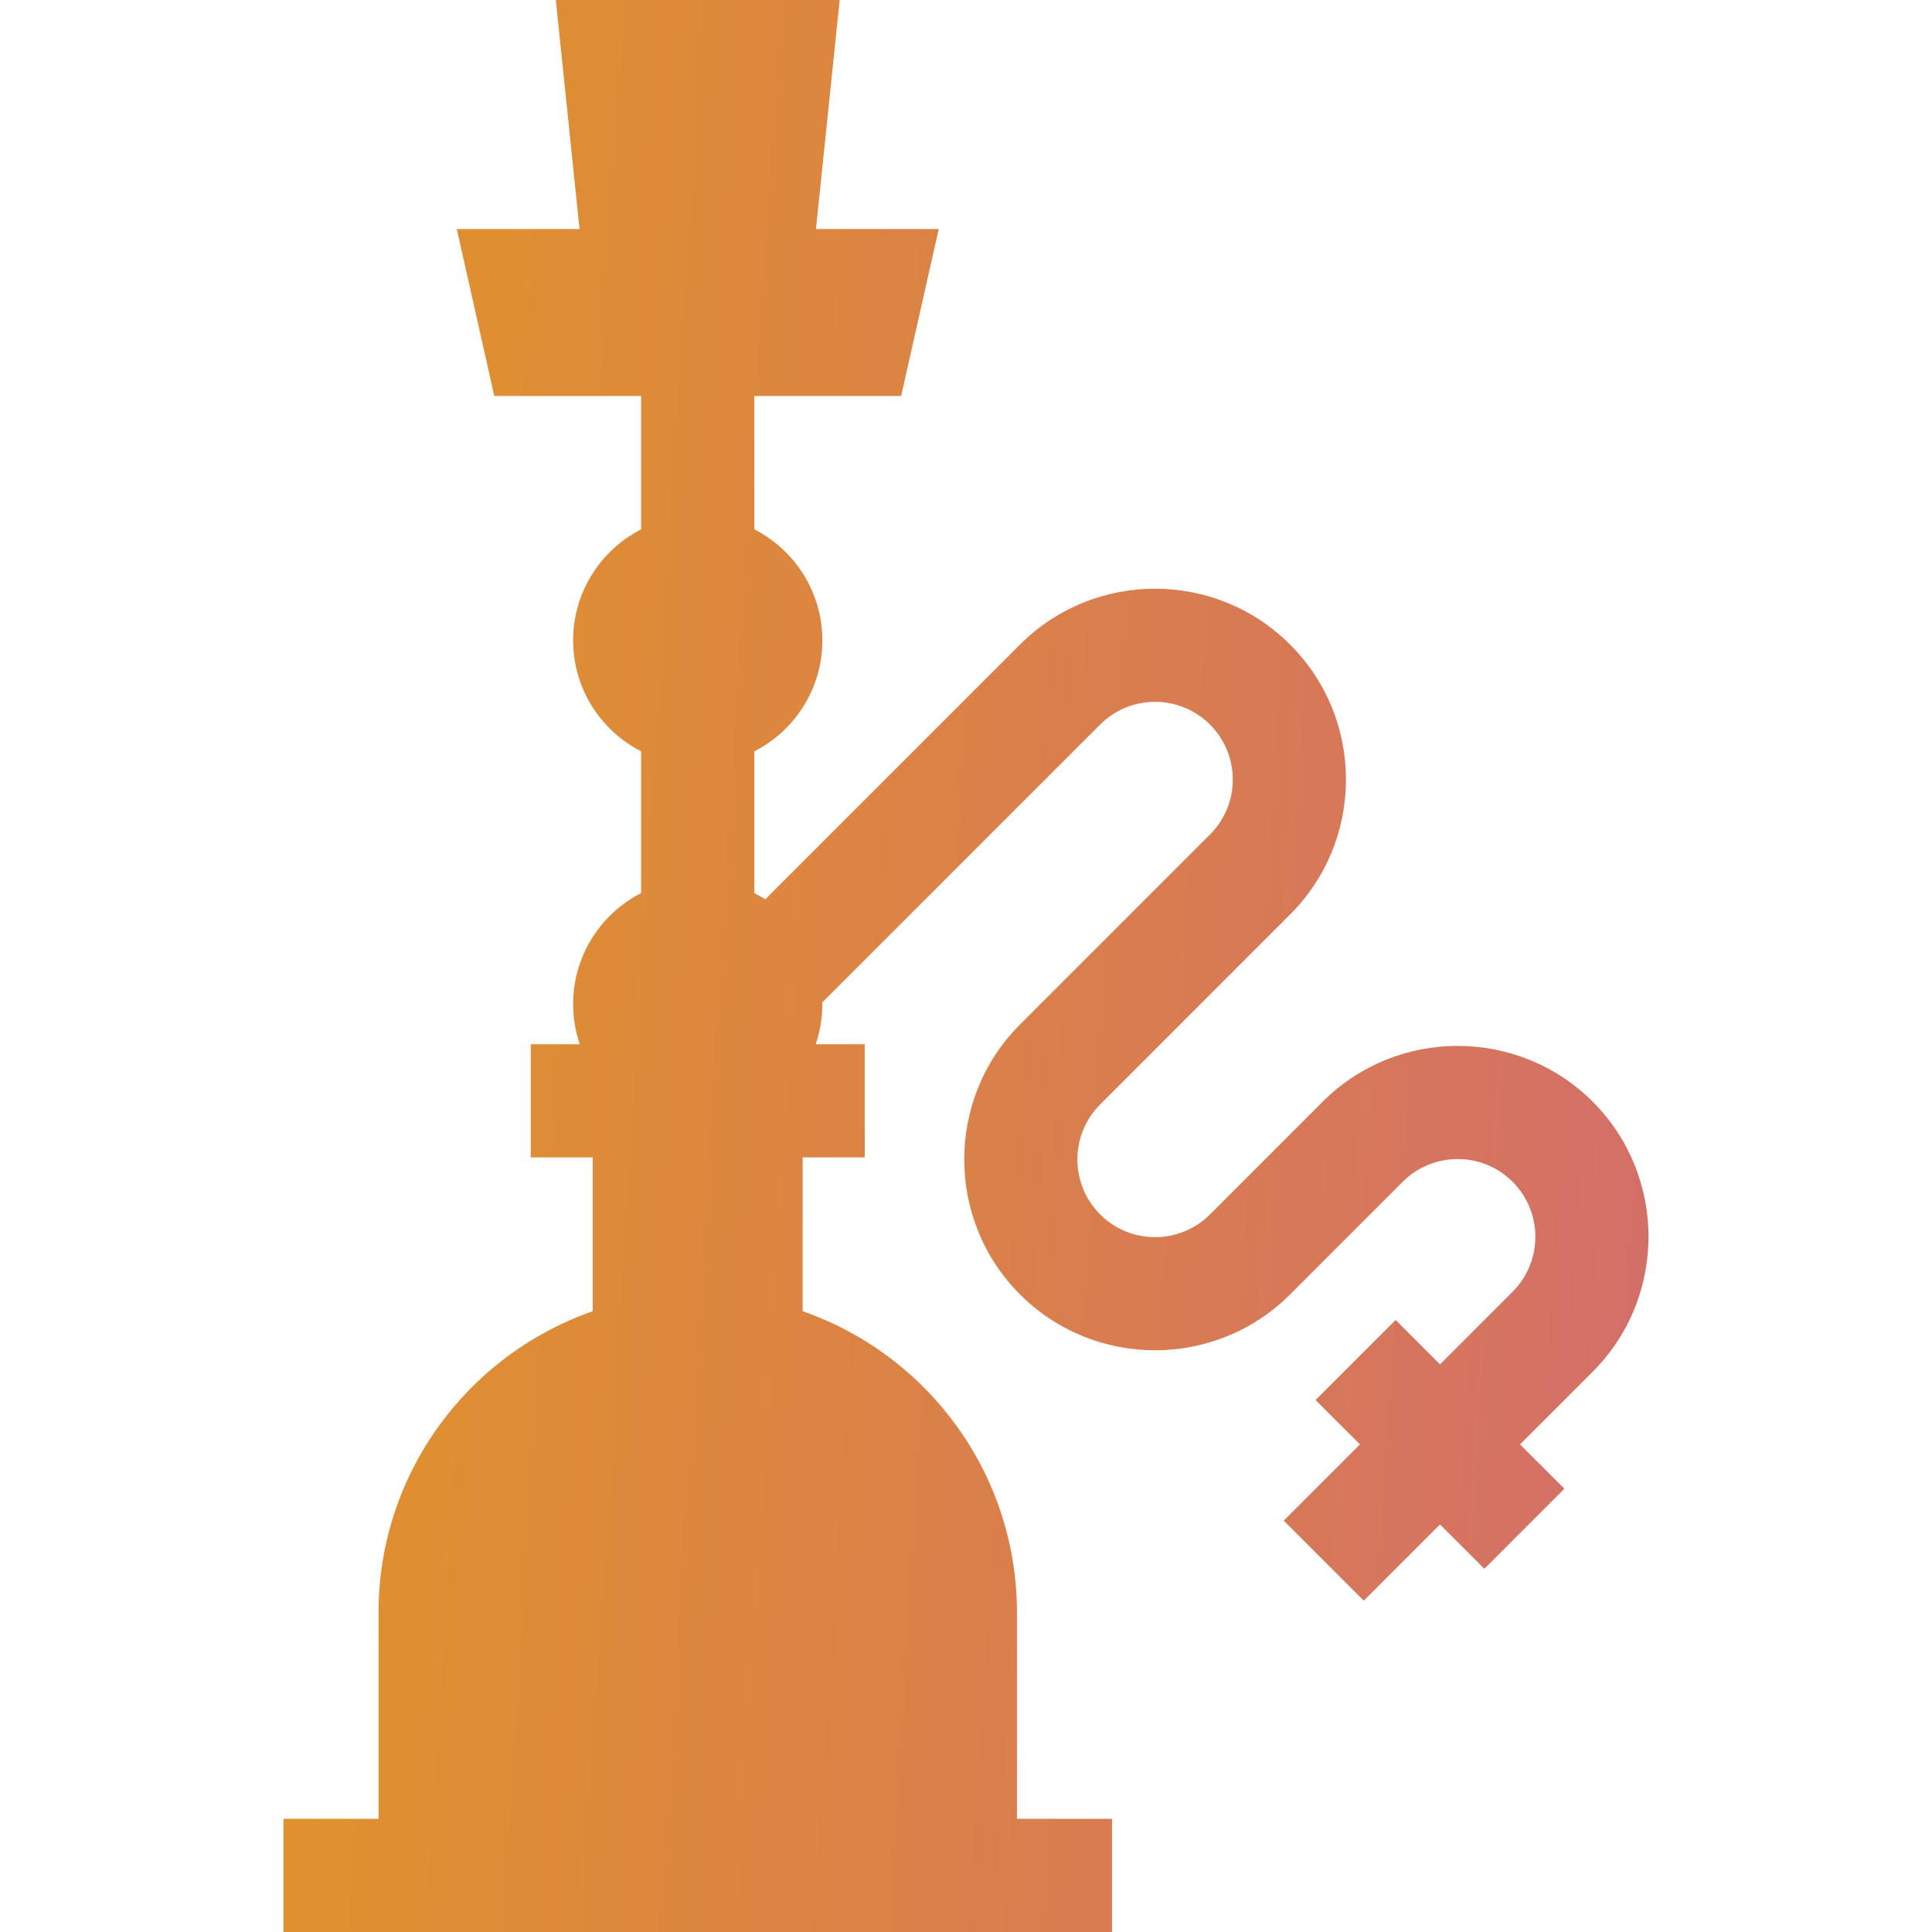 <svg width="26" height="26" viewBox="0 0 26 26" fill="none" xmlns="http://www.w3.org/2000/svg">
<path d="M21.434 14.826C20.432 13.825 18.802 13.825 17.8 14.826L16.284 16.343C15.876 16.751 15.212 16.751 14.805 16.343C14.397 15.935 14.397 15.271 14.805 14.864L17.361 12.307C17.846 11.822 18.113 11.177 18.113 10.491C18.113 9.804 17.846 9.159 17.361 8.674C16.359 7.672 14.729 7.672 13.727 8.674L10.298 12.103C10.251 12.073 10.202 12.045 10.152 12.019V11.975V10.155V10.111C10.694 9.834 11.067 9.269 11.067 8.618C11.067 7.966 10.694 7.401 10.152 7.124V5.329H12.127L12.633 3.082H10.981L11.3 0H7.48L7.799 3.082H6.147L6.652 5.329H8.628V7.124C8.085 7.402 7.713 7.966 7.713 8.618C7.713 9.269 8.085 9.834 8.628 10.111V10.155V11.975V12.019C8.085 12.296 7.713 12.861 7.713 13.513C7.713 13.702 7.745 13.883 7.802 14.053H7.143V15.576H7.977V17.646C6.299 18.23 5.094 19.826 5.094 21.704V24.477H3.815V26H14.965V24.477H13.686V21.704C13.686 19.826 12.481 18.23 10.802 17.646V15.576H11.637V14.053H10.977C11.035 13.883 11.067 13.702 11.067 13.513C11.067 13.505 11.066 13.497 11.066 13.49L14.805 9.751C15.212 9.343 15.876 9.343 16.284 9.751C16.481 9.949 16.59 10.211 16.59 10.491C16.59 10.77 16.481 11.033 16.284 11.23L13.727 13.787C12.726 14.788 12.726 16.418 13.727 17.42C14.729 18.422 16.359 18.422 17.361 17.42L18.877 15.904C19.285 15.496 19.949 15.496 20.356 15.904C20.764 16.312 20.764 16.975 20.357 17.383L19.379 18.361L18.782 17.764L17.704 18.841L18.302 19.438L17.276 20.464L18.353 21.541L19.379 20.515L19.976 21.112L21.053 20.035L20.456 19.438L21.434 18.46C22.435 17.458 22.435 15.828 21.434 14.826Z" fill="url(#paint0_linear)"/>
<defs>
<linearGradient id="paint0_linear" x1="3.815" y1="2.453" x2="24.609" y2="3.765" gradientUnits="userSpaceOnUse">
<stop stop-color="#E19428"/>
<stop offset="1" stop-color="#D36C6D"/>
</linearGradient>
</defs>
</svg>
